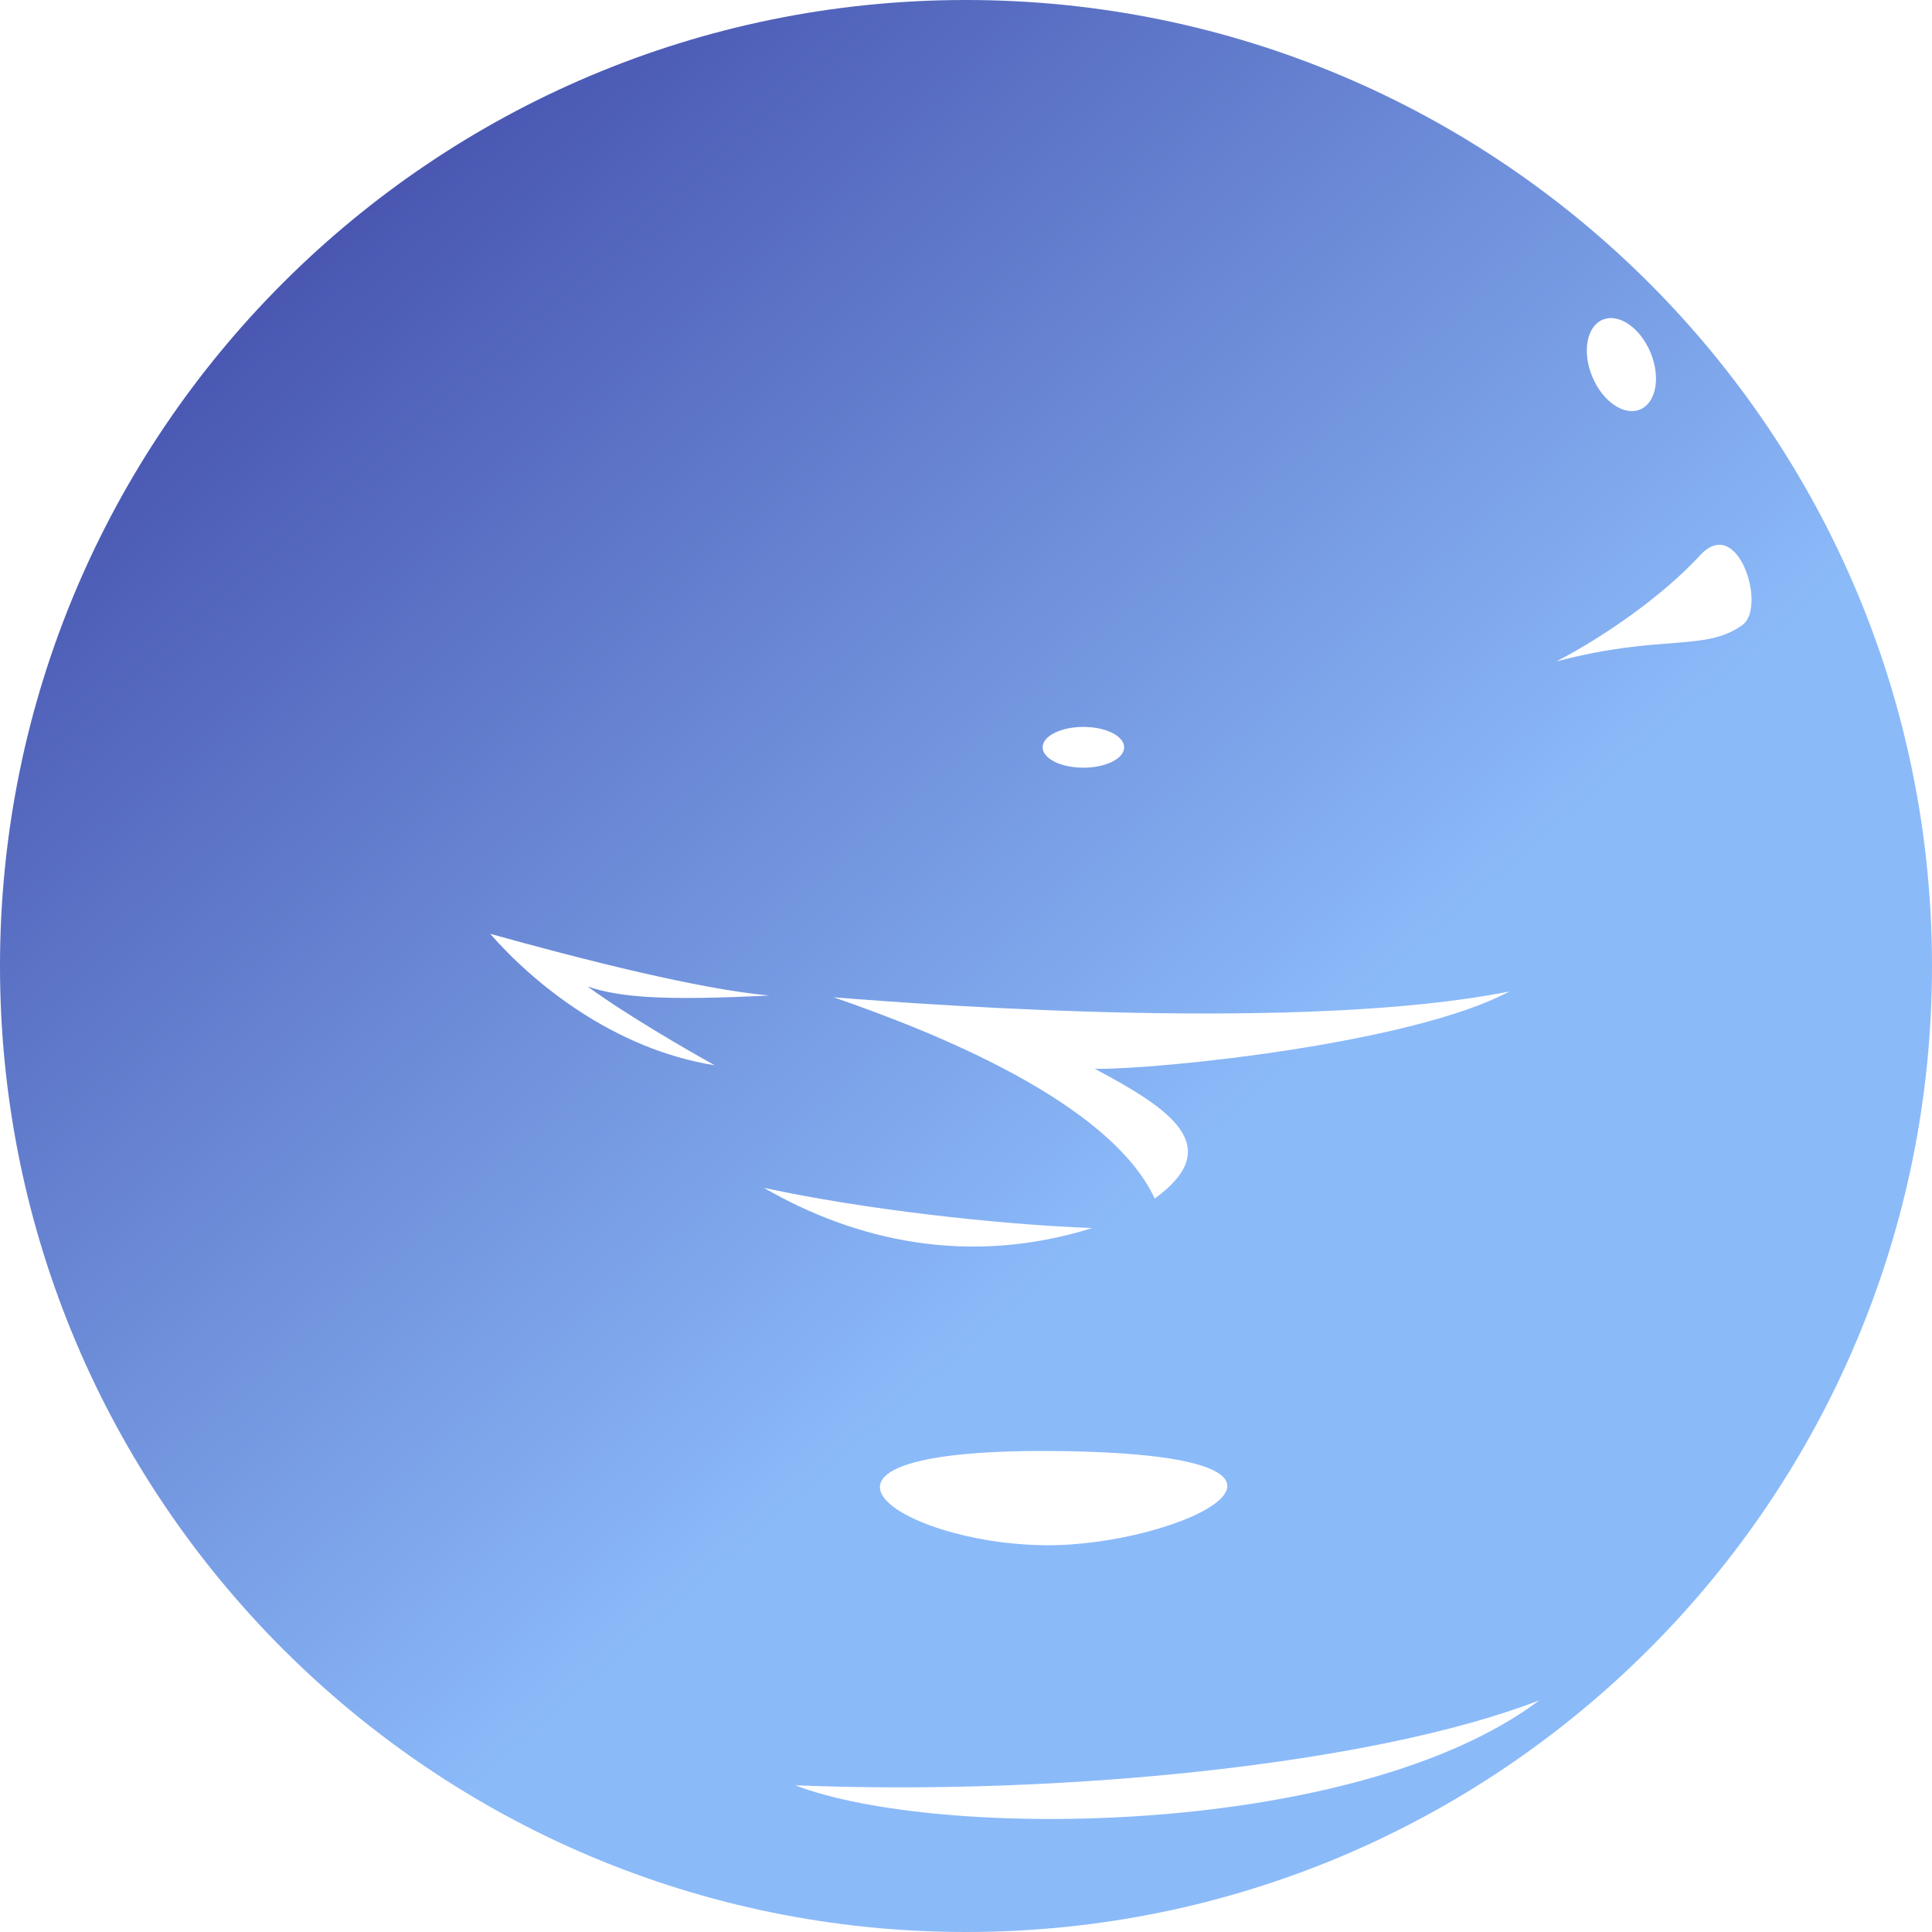 <svg xmlns="http://www.w3.org/2000/svg" width="24" height="24" viewBox="0 0 480 480" fill="none">
<g clip-path="url(#clip0_1_2)">
<path d="M480 240C480 372.547 372.547 480 240 480C107.453 480 -3.05176e-05 372.547 -3.05176e-05 240C-3.05176e-05 107.453 107.453 -3.05176e-05 240 -3.05176e-05C372.547 -3.05176e-05 480 107.453 480 240ZM398.187 79.427C394.192 81.09 393.034 87.432 395.6 93.591C398.166 99.751 403.482 103.399 407.477 101.736C411.472 100.072 412.63 93.73 410.064 87.571C407.498 81.411 402.18 77.763 398.187 79.427ZM382.442 422.44C341.108 438.44 263.331 446.216 197.553 443.549C233.558 457.352 337.148 456.509 382.442 422.44ZM269.166 180.6C263.571 180.6 259.038 182.867 259.038 185.666C259.038 188.466 263.571 190.732 269.166 190.732C274.762 190.732 279.295 188.464 279.295 185.666C279.293 182.867 274.76 180.6 269.166 180.6ZM422.411 137.939C413.104 148.044 398.581 158.157 386.666 164.333C412.916 157.404 423.626 162.019 432.932 155.255C438.979 150.852 431.839 127.704 422.41 137.939H422.411ZM264.411 360.534C187.788 359.345 222.336 383.58 259.734 383.911C293.044 384.204 339.792 361.703 264.411 360.534ZM177.557 264.663C170 260.439 155.781 252.22 146 245.106C154 247.772 164.443 248.663 191.111 247.33C173.778 245.772 144.889 238.439 121.778 231.996C132.444 244.22 152.444 260.663 177.56 264.663L177.557 264.663ZM271.335 305.106C247.778 304.215 214.224 300.439 189.78 295.106C212.649 308.349 240.824 314.673 271.335 305.106ZM286.892 297.772C304.668 284.882 290.892 275.548 272.002 265.548C287.559 265.772 350.668 259.324 375.006 246.328C324.668 256.333 234.668 249.996 207.113 247.772C231.561 256.22 275.562 273.554 286.895 297.772H286.892Z" fill="url(#paint0_linear_1_2)"/>
</g>
<defs>
<linearGradient id="paint0_linear_1_2" x1="62.667" y1="43.167" x2="287" y2="296.5" gradientUnits="userSpaceOnUse">
<stop stop-color="#444FAC"/>
<stop offset="1" stop-color="#8BBAF9"/>
</linearGradient>
<clipPath id="clip0_1_2">
<rect width="480" height="480" fill="white"/>
</clipPath>
</defs>
</svg>